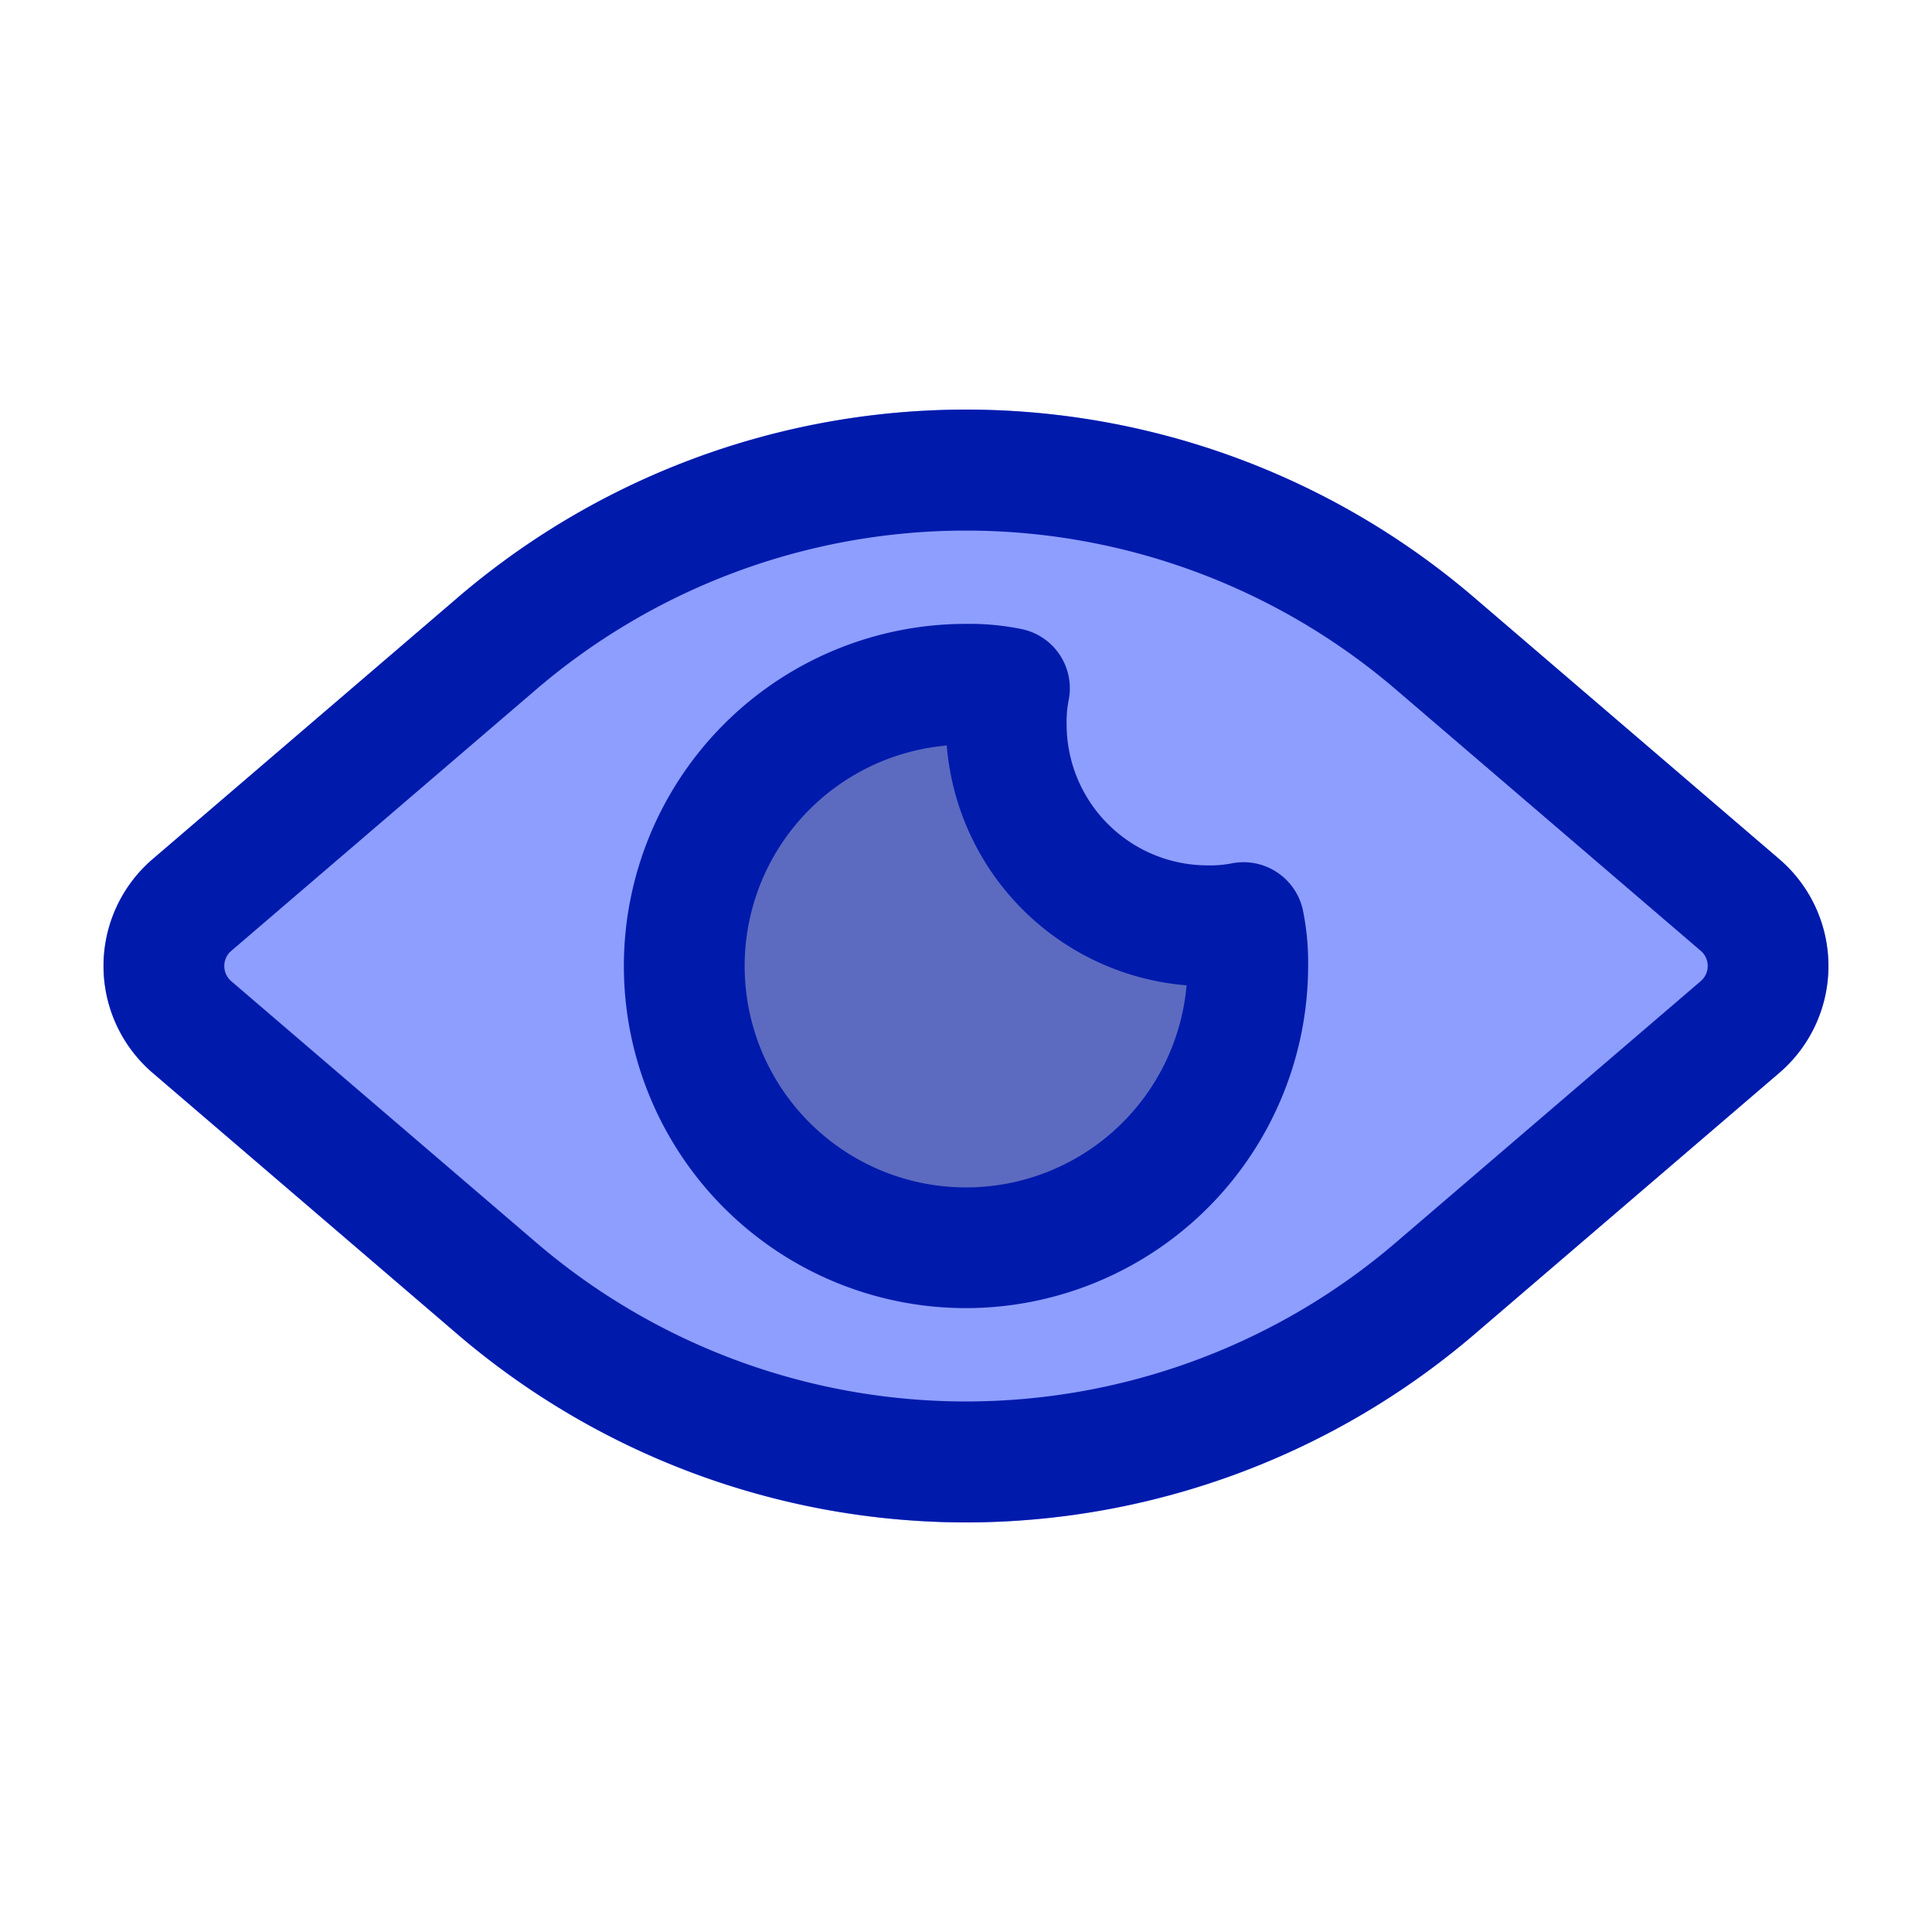 <svg xmlns="http://www.w3.org/2000/svg" viewBox="0 0 24 24" id="eye">
  <g fill="#000000" class="color000000 svgShape">
    <path fill="#8d9eff" d="M22.103,10.671,18.346,7.451a9.7,9.7,0,0,0-12.691,0L1.897,10.671a1.75,1.75,0,0,0,0,2.658L5.654,16.549a9.701,9.701,0,0,0,12.691,0l3.757-3.22a1.75,1.75,0,0,0,0-2.658Z" class="color8dd1ff svgShape"></path>
    <path fill="#5c6bc0" d="M15.445,11.421a.617.617,0,0,0-.732-.47,1.202,1.202,0,0,1-.242.019,1.443,1.443,0,0,1-1.441-1.441,1.164,1.164,0,0,1,.019-.24.618.618,0,0,0-.47-.733A2.656,2.656,0,0,0,12,8.5,3.5,3.5,0,1,0,15.5,12,2.653,2.653,0,0,0,15.445,11.421Z" class="color3e96ed svgShape"></path>
    <path fill="#001aac" d="M12,18.912a9.73,9.73,0,0,1-6.346-2.363h0l-3.757-3.221a1.749,1.749,0,0,1,.001-2.657L5.654,7.451a9.703,9.703,0,0,1,12.691,0l3.757,3.221a1.748,1.748,0,0,1-.001,2.657L18.346,16.549A9.73,9.73,0,0,1,12,18.912ZM6.631,15.41a8.208,8.208,0,0,0,10.738,0L21.126,12.189a.248.248,0,0,0,.001-.378L17.369,8.59a8.21,8.21,0,0,0-10.738,0L2.874,11.811a.248.248,0,0,0-.001.378Z" class="color004fac svgShape"></path>
    <path fill="#001aac" d="M12,16.25a4.25,4.25,0,0,1,0-8.5,3.226,3.226,0,0,1,.702.067.751.751,0,0,1,.571.892A1.387,1.387,0,0,0,13.25,9,1.752,1.752,0,0,0,15,10.75a1.387,1.387,0,0,0,.291-.023.755.755,0,0,1,.892.57A3.223,3.223,0,0,1,16.25,12,4.254,4.254,0,0,1,12,16.25Zm-.239-6.989a2.75,2.75,0,1,0,2.979,2.979A3.253,3.253,0,0,1,11.761,9.261Z" class="color004fac svgShape"></path>
  </g>
</svg>
